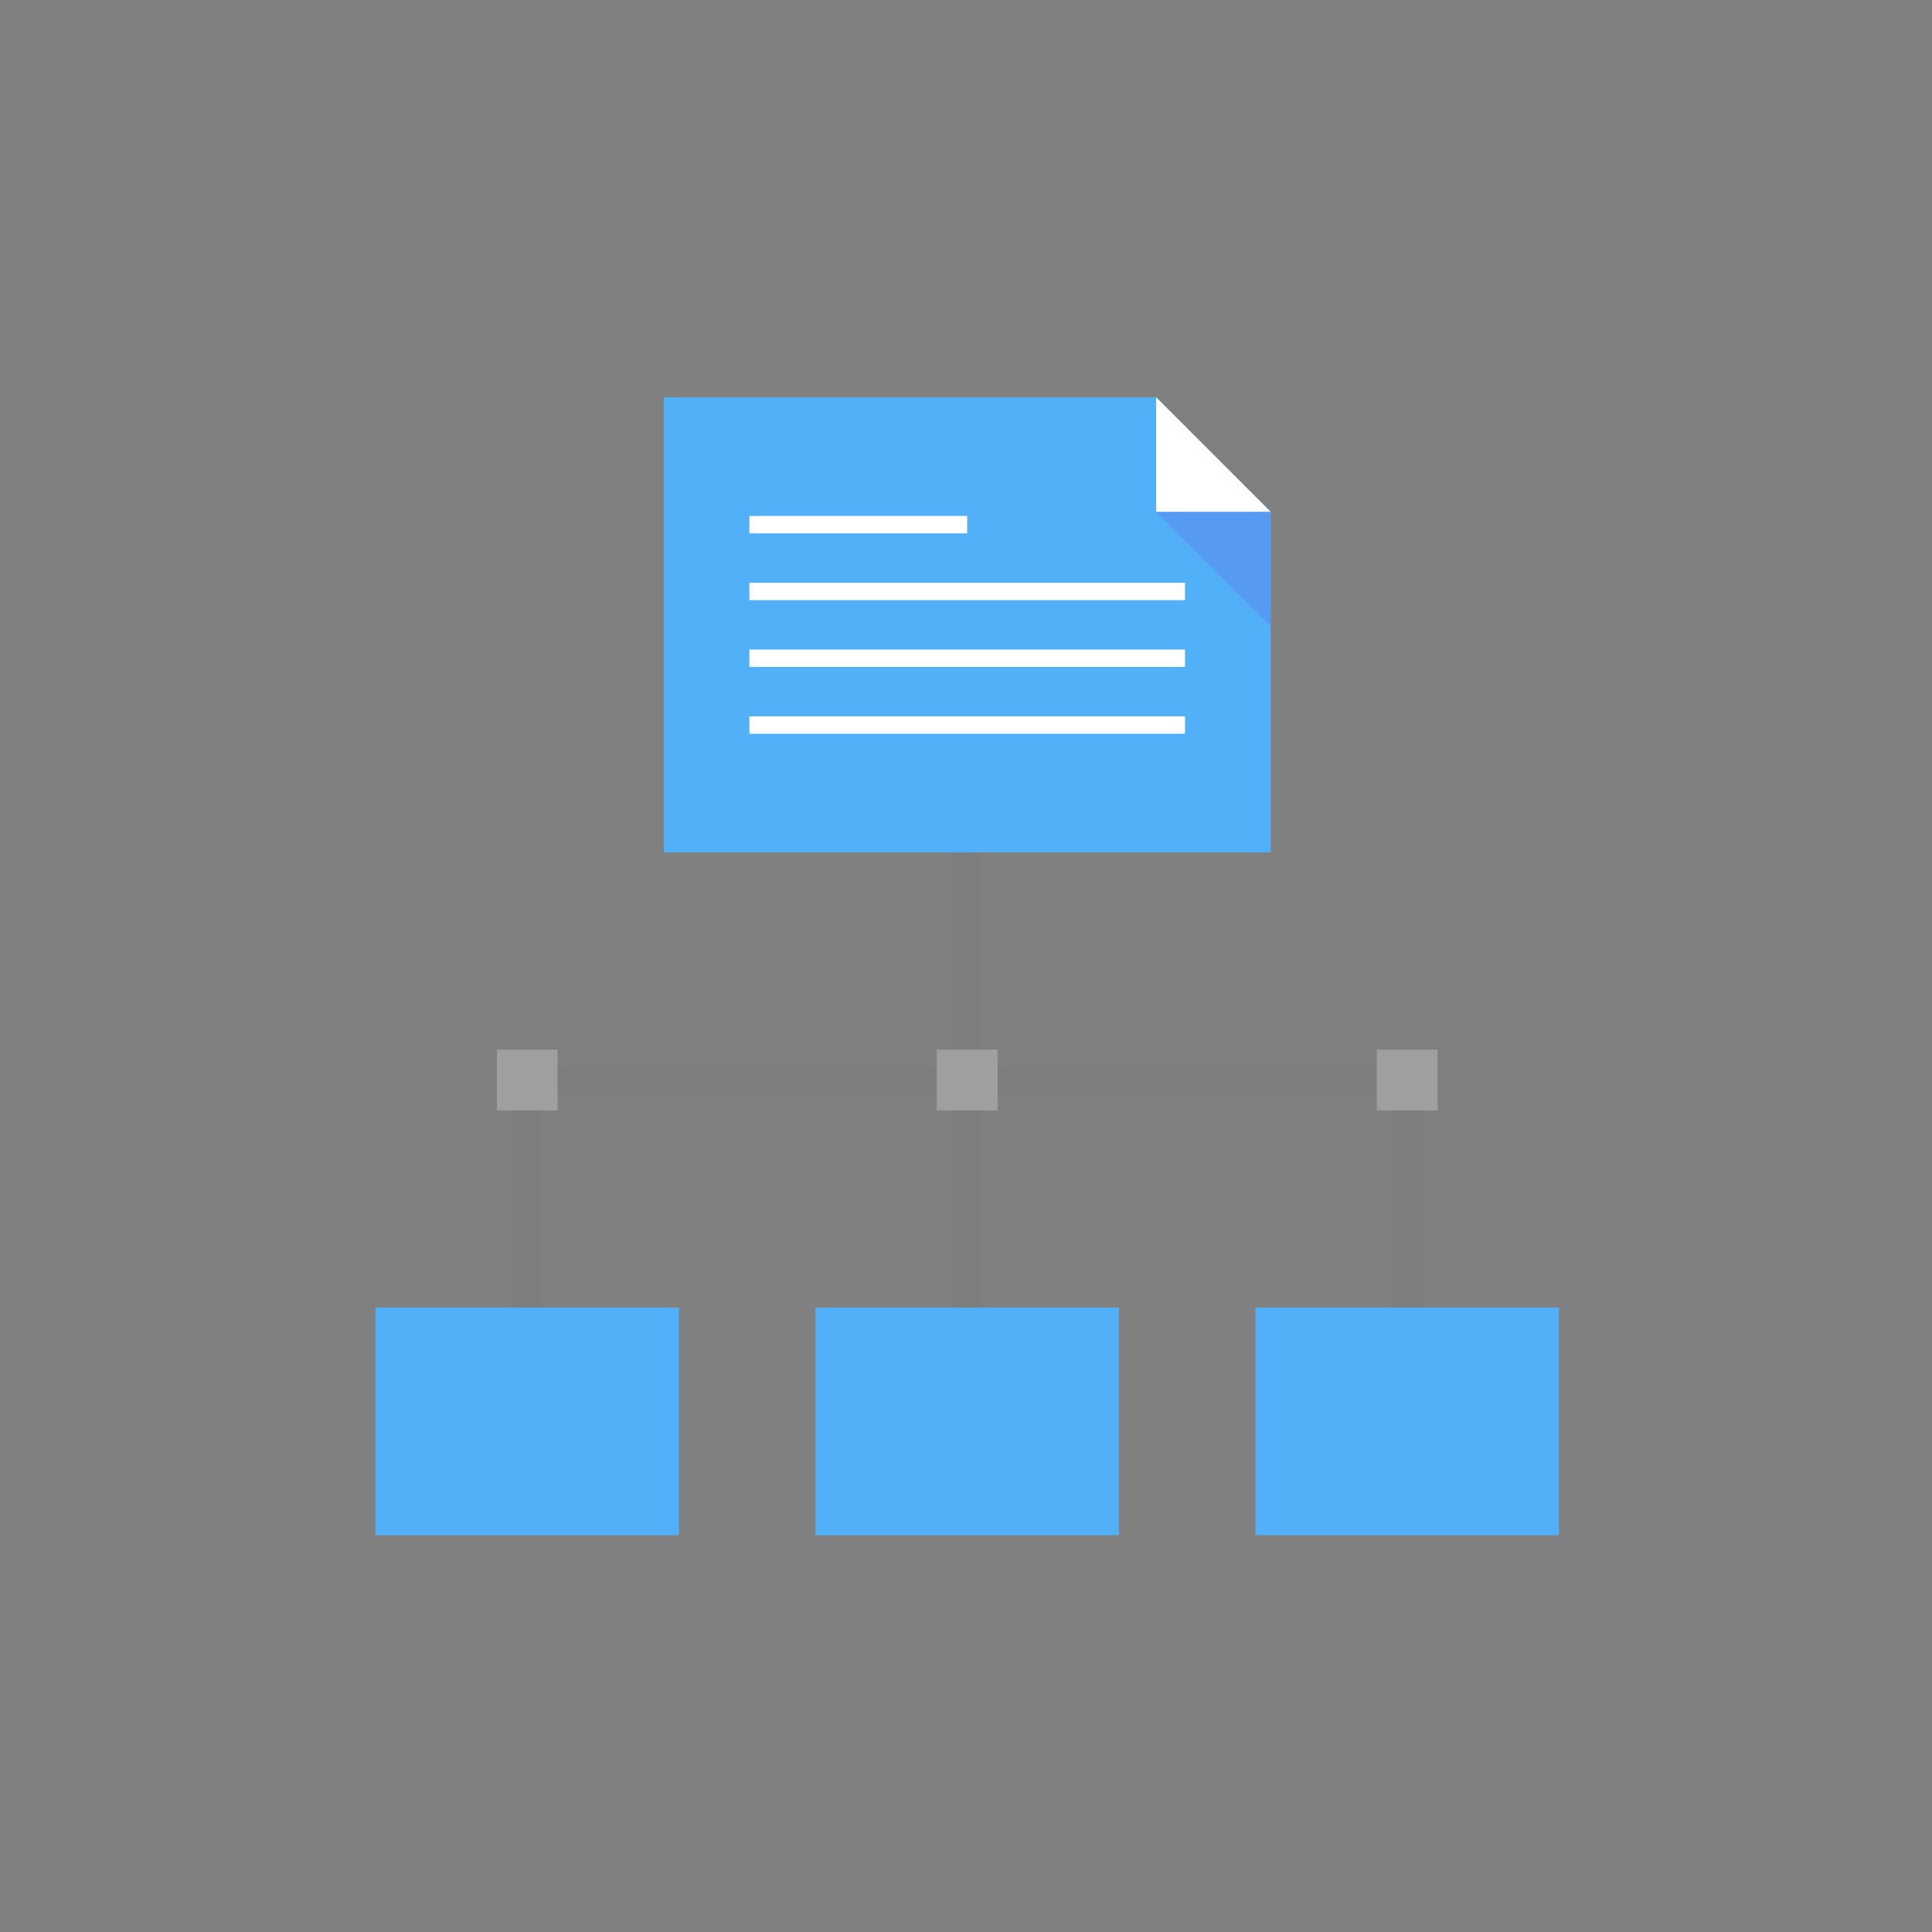 <svg xmlns="http://www.w3.org/2000/svg" xmlns:xlink="http://www.w3.org/1999/xlink" width="512" height="512" viewBox="0 0 512 512"><rect x="0" y="0" width="512" height="512" fill="#808080" stroke="none"/><defs><clipPath id="b"><rect width="512" height="512"/></clipPath></defs><g id="a" clip-path="url(#b)"><g transform="translate(96.935 98.506)"><path d="M1,129.816v0m0-.313v0m0-.249v0m0-.243v-.164c0,.06,0,.1,0,.164m0-.24c0-.064,0-.135,0-.2,0,.067,0,.127,0,.2m0-.24c0-.077,0-.161,0-.235,0,.08,0,.156,0,.235m0-.309c0-.056,0-.107,0-.164,0,.052,0,.113,0,.164m0-.255c0-.051,0-.1,0-.151,0,.047,0,.1,0,.151m0-.242c0-.051,0-.1,0-.154,0,.049,0,.106,0,.154m0-.24c0-.056,0-.112,0-.171,0,.059,0,.115,0,.171m0-.237,0-.234c0,.077,0,.159,0,.234m.006-.309c0-.052,0-.107,0-.162,0,.055,0,.11,0,.162m0-.26c0-.046,0-.087,0-.137,0,.05,0,.091,0,.137m0-.243c0-.041,0-.091,0-.13,0,.041,0,.086,0,.13m.006-.235c0-.05,0-.1,0-.149,0,.055,0,.095,0,.149m0-.234c0-.076,0-.161,0-.237,0,.081,0,.156,0,.237m.006-.253c0-.071,0-.144,0-.213,0,.067,0,.143,0,.213m.007-.305c0-.05,0-.1,0-.148,0,.049,0,.1,0,.148m.007-.249c0-.044,0-.086,0-.131,0,.044,0,.09,0,.131m.006-.24c0-.045,0-.082,0-.13,0,.044,0,.087,0,.13m.007-.239c0-.039,0-.081,0-.121,0,.042,0,.081,0,.121m.011-.324c0-.044,0-.083,0-.127,0,.041,0,.087,0,.127m.009-.247c0-.036,0-.078,0-.115,0,.036,0,.08,0,.115m.009-.237c0-.041,0-.07,0-.111,0,.036,0,.072,0,.111m.009-.235c0-.034,0-.07,0-.106,0,.031,0,.073,0,.106m.01-.238c0-.031,0-.06,0-.09,0,.025,0,.062,0,.09m.024-.592c0-.026,0-.056,0-.082,0,.026,0,.056,0,.082m.01-.229c0-.025,0-.052,0-.078,0,.026,0,.054,0,.078m.011-.229c0-.025,0-.052,0-.08,0,.027,0,.055,0,.08m.01-.229c0-.022,0-.047,0-.07,0,.027,0,.044,0,.07m.031-.6c0-.024,0-.036,0-.06,0,.016,0,.042,0,.06m.011-.223c0-.024,0-.041,0-.061,0,.017,0,.045,0,.061m.012-.223c0-.019,0-.047,0-.064,0,.021,0,.04,0,.064m.012-.232c0-.014,0-.031,0-.041,0,.015,0,.026,0,.041m.049-.851v-.014a.026.026,0,0,1,0,.014m.014-.207c0-.01,0-.019,0-.029,0,.011,0,.016,0,.029" transform="translate(0 27.739)" fill="#403027"/><path d="M63.6,127.392h0V6.771H194.1l15.189,15.187,7.265,7.286-7.3-7.3L194.077,6.771H63.6V127.392" transform="translate(15.369 0)" fill="#ed7526"/><path d="M63.6,6.771V127.4H224.434V37.124L194.083,6.771H63.6" transform="translate(15.369 0)" fill="#51b0f8"/><path d="M194.281,32.693l-7.8-7.8-.076-.08,7.875,7.88" transform="translate(45.521 4.43)" fill="#5a7333"/><path d="M187.922,26.332l-7.377-7.377h0l7.3,7.3.076.08" transform="translate(44.082 2.991)" fill="#545e29"/><path d="M198.712,64.481l-30.351-30.35L183.54,18.954l7.373,7.377,7.8,7.8v30.35" transform="translate(41.09 2.991)" fill="#569af4"/><path d="M198.712,37.123H168.361V6.771Z" transform="translate(41.09 0)" fill="#fff"/><path d="M139.542,36.643H81.815V32.021h57.727v4.622" transform="translate(19.842 6.199)" fill="#fff"/><path d="M197.264,50.855H81.815V46.237H197.263v4.618" transform="translate(19.842 9.69)" fill="#fff"/><path d="M197.264,65.066H81.815V60.449H197.263v4.617" transform="translate(19.842 13.179)" fill="#fff"/><path d="M197.264,79.277H81.815V74.66H197.263v4.617" transform="translate(19.842 16.668)" fill="#fff"/><path d="M176.3,260.786H95.882v-60.32H176.3v60.32" transform="translate(23.295 47.555)" fill="#51b0f8"/><path d="M82.681,260.786H2.264v-60.32H82.681v60.32" transform="translate(0.311 47.555)" fill="#51b0f8"/><path d="M269.918,260.786H189.5v-60.32h80.418v60.32" transform="translate(46.28 47.555)" fill="#51b0f8"/><path d="M132.6,224.245h-7.406V103.617H132.6V224.245" transform="translate(30.492 23.777)" fill="#7e7e7e"/><path d="M38.979,213.147h-7.4V148.822h7.4v64.325" transform="translate(7.507 34.876)" fill="#7e7e7e"/><path d="M226.223,213.147h-7.412V148.822h7.412v64.325" transform="translate(53.476 34.876)" fill="#7e7e7e"/><path d="M272.568,149.07v7.408H31.316V149.07H272.568" transform="translate(7.443 34.937)" fill="#7e7e7e"/><path d="M137.8,161.668h-16.09V145.583H137.8v16.085" transform="translate(29.636 34.081)" fill="#9f9f9f"/><path d="M44.168,161.668H28.09V145.583H44.167v16.085" transform="translate(6.651 34.081)" fill="#9f9f9f"/><path d="M231.419,161.668h-16.1V145.583h16.1v16.085" transform="translate(52.62 34.081)" fill="#9f9f9f"/></g></g></svg>